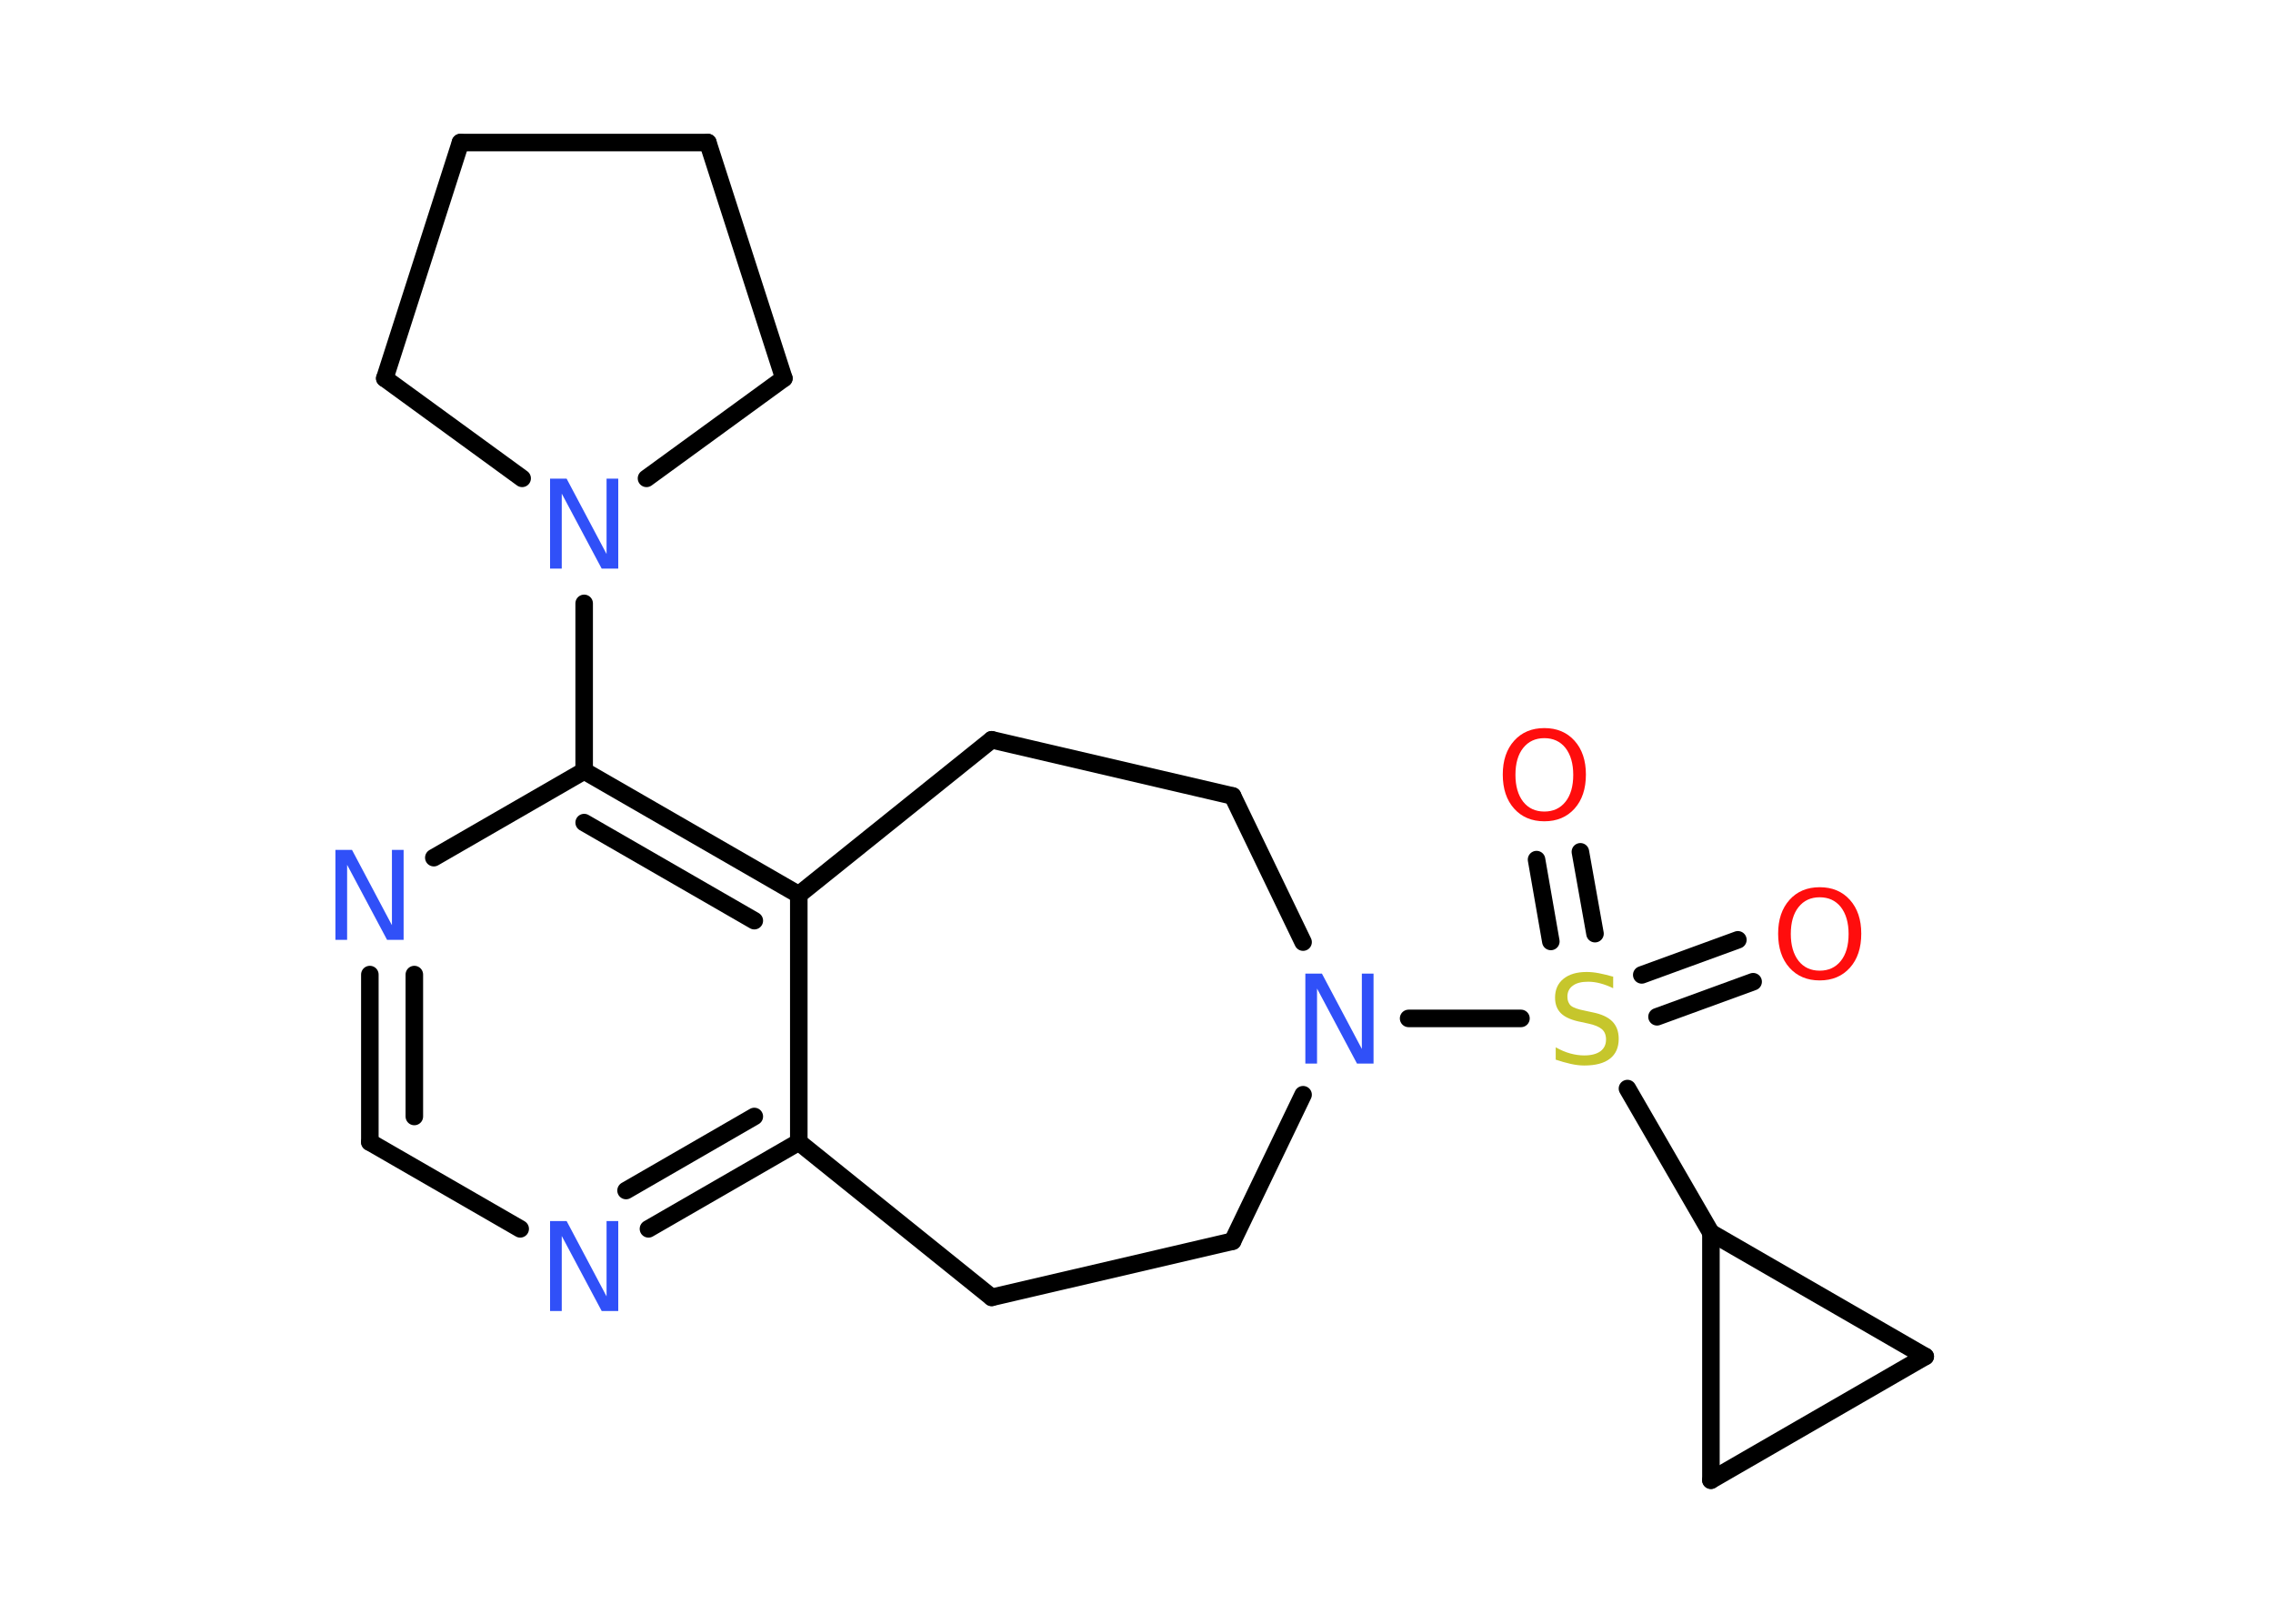 <?xml version='1.0' encoding='UTF-8'?>
<!DOCTYPE svg PUBLIC "-//W3C//DTD SVG 1.1//EN" "http://www.w3.org/Graphics/SVG/1.1/DTD/svg11.dtd">
<svg version='1.2' xmlns='http://www.w3.org/2000/svg' xmlns:xlink='http://www.w3.org/1999/xlink' width='70.0mm' height='50.0mm' viewBox='0 0 70.0 50.0'>
  <desc>Generated by the Chemistry Development Kit (http://github.com/cdk)</desc>
  <g stroke-linecap='round' stroke-linejoin='round' stroke='#000000' stroke-width='.54' fill='#3050F8'>
    <rect x='.0' y='.0' width='70.0' height='50.0' fill='#FFFFFF' stroke='none'/>
    <g id='mol1' class='mol'>
      <g id='mol1bnd1' class='bond'>
        <line x1='53.99' y1='30.23' x2='51.03' y2='31.31'/>
        <line x1='53.52' y1='28.94' x2='50.56' y2='30.02'/>
      </g>
      <g id='mol1bnd2' class='bond'>
        <line x1='47.76' y1='28.99' x2='47.32' y2='26.47'/>
        <line x1='49.12' y1='28.75' x2='48.67' y2='26.23'/>
      </g>
      <line id='mol1bnd3' class='bond' x1='50.12' y1='33.52' x2='52.69' y2='37.96'/>
      <line id='mol1bnd4' class='bond' x1='52.69' y1='37.96' x2='59.29' y2='41.77'/>
      <line id='mol1bnd5' class='bond' x1='59.29' y1='41.77' x2='52.69' y2='45.58'/>
      <line id='mol1bnd6' class='bond' x1='52.69' y1='37.96' x2='52.69' y2='45.58'/>
      <line id='mol1bnd7' class='bond' x1='46.84' y1='31.36' x2='43.38' y2='31.36'/>
      <line id='mol1bnd8' class='bond' x1='40.13' y1='33.71' x2='37.96' y2='38.22'/>
      <line id='mol1bnd9' class='bond' x1='37.96' y1='38.22' x2='30.54' y2='39.95'/>
      <line id='mol1bnd10' class='bond' x1='30.54' y1='39.95' x2='24.6' y2='35.17'/>
      <g id='mol1bnd11' class='bond'>
        <line x1='19.97' y1='37.84' x2='24.6' y2='35.17'/>
        <line x1='19.28' y1='36.66' x2='23.23' y2='34.38'/>
      </g>
      <line id='mol1bnd12' class='bond' x1='16.02' y1='37.84' x2='11.39' y2='35.17'/>
      <g id='mol1bnd13' class='bond'>
        <line x1='11.39' y1='30.01' x2='11.39' y2='35.17'/>
        <line x1='12.76' y1='30.01' x2='12.76' y2='34.38'/>
      </g>
      <line id='mol1bnd14' class='bond' x1='13.36' y1='26.41' x2='17.99' y2='23.74'/>
      <line id='mol1bnd15' class='bond' x1='17.99' y1='23.74' x2='17.99' y2='18.58'/>
      <line id='mol1bnd16' class='bond' x1='16.08' y1='14.73' x2='11.85' y2='11.65'/>
      <line id='mol1bnd17' class='bond' x1='11.85' y1='11.65' x2='14.18' y2='4.39'/>
      <line id='mol1bnd18' class='bond' x1='14.18' y1='4.39' x2='21.8' y2='4.39'/>
      <line id='mol1bnd19' class='bond' x1='21.8' y1='4.39' x2='24.14' y2='11.65'/>
      <line id='mol1bnd20' class='bond' x1='19.91' y1='14.73' x2='24.14' y2='11.65'/>
      <g id='mol1bnd21' class='bond'>
        <line x1='24.6' y1='27.55' x2='17.99' y2='23.74'/>
        <line x1='23.23' y1='28.35' x2='17.99' y2='25.33'/>
      </g>
      <line id='mol1bnd22' class='bond' x1='24.6' y1='35.17' x2='24.6' y2='27.55'/>
      <line id='mol1bnd23' class='bond' x1='24.6' y1='27.55' x2='30.54' y2='22.78'/>
      <line id='mol1bnd24' class='bond' x1='30.54' y1='22.78' x2='37.96' y2='24.51'/>
      <line id='mol1bnd25' class='bond' x1='40.13' y1='29.01' x2='37.96' y2='24.51'/>
      <path id='mol1atm1' class='atom' d='M56.04 27.63q-.41 .0 -.65 .3q-.24 .3 -.24 .83q.0 .52 .24 .83q.24 .3 .65 .3q.41 .0 .65 -.3q.24 -.3 .24 -.83q.0 -.52 -.24 -.83q-.24 -.3 -.65 -.3zM56.04 27.32q.58 .0 .93 .39q.35 .39 .35 1.04q.0 .66 -.35 1.05q-.35 .39 -.93 .39q-.58 .0 -.93 -.39q-.35 -.39 -.35 -1.05q.0 -.65 .35 -1.04q.35 -.39 .93 -.39z' stroke='none' fill='#FF0D0D'/>
      <path id='mol1atm2' class='atom' d='M49.68 30.07v.36q-.21 -.1 -.4 -.15q-.19 -.05 -.37 -.05q-.31 .0 -.47 .12q-.17 .12 -.17 .34q.0 .18 .11 .28q.11 .09 .42 .15l.23 .05q.42 .08 .62 .28q.2 .2 .2 .54q.0 .4 -.27 .61q-.27 .21 -.79 .21q-.2 .0 -.42 -.05q-.22 -.05 -.46 -.13v-.38q.23 .13 .45 .19q.22 .06 .43 .06q.32 .0 .5 -.13q.17 -.13 .17 -.36q.0 -.21 -.13 -.32q-.13 -.11 -.41 -.17l-.23 -.05q-.42 -.08 -.61 -.26q-.19 -.18 -.19 -.49q.0 -.37 .26 -.58q.26 -.21 .71 -.21q.19 .0 .39 .04q.2 .04 .41 .1z' stroke='none' fill='#C6C62C'/>
      <path id='mol1atm3' class='atom' d='M47.56 22.73q-.41 .0 -.65 .3q-.24 .3 -.24 .83q.0 .52 .24 .83q.24 .3 .65 .3q.41 .0 .65 -.3q.24 -.3 .24 -.83q.0 -.52 -.24 -.83q-.24 -.3 -.65 -.3zM47.56 22.42q.58 .0 .93 .39q.35 .39 .35 1.04q.0 .66 -.35 1.05q-.35 .39 -.93 .39q-.58 .0 -.93 -.39q-.35 -.39 -.35 -1.05q.0 -.65 .35 -1.04q.35 -.39 .93 -.39z' stroke='none' fill='#FF0D0D'/>
      <path id='mol1atm7' class='atom' d='M40.21 29.98h.5l1.23 2.32v-2.32h.36v2.77h-.51l-1.23 -2.31v2.31h-.36v-2.77z' stroke='none'/>
      <path id='mol1atm11' class='atom' d='M16.95 37.6h.5l1.23 2.32v-2.32h.36v2.77h-.51l-1.23 -2.31v2.31h-.36v-2.77z' stroke='none'/>
      <path id='mol1atm13' class='atom' d='M10.34 26.17h.5l1.23 2.32v-2.32h.36v2.77h-.51l-1.23 -2.31v2.31h-.36v-2.77z' stroke='none'/>
      <path id='mol1atm15' class='atom' d='M16.95 14.74h.5l1.23 2.32v-2.32h.36v2.77h-.51l-1.23 -2.31v2.31h-.36v-2.77z' stroke='none'/>
    </g>
  </g>
</svg>

